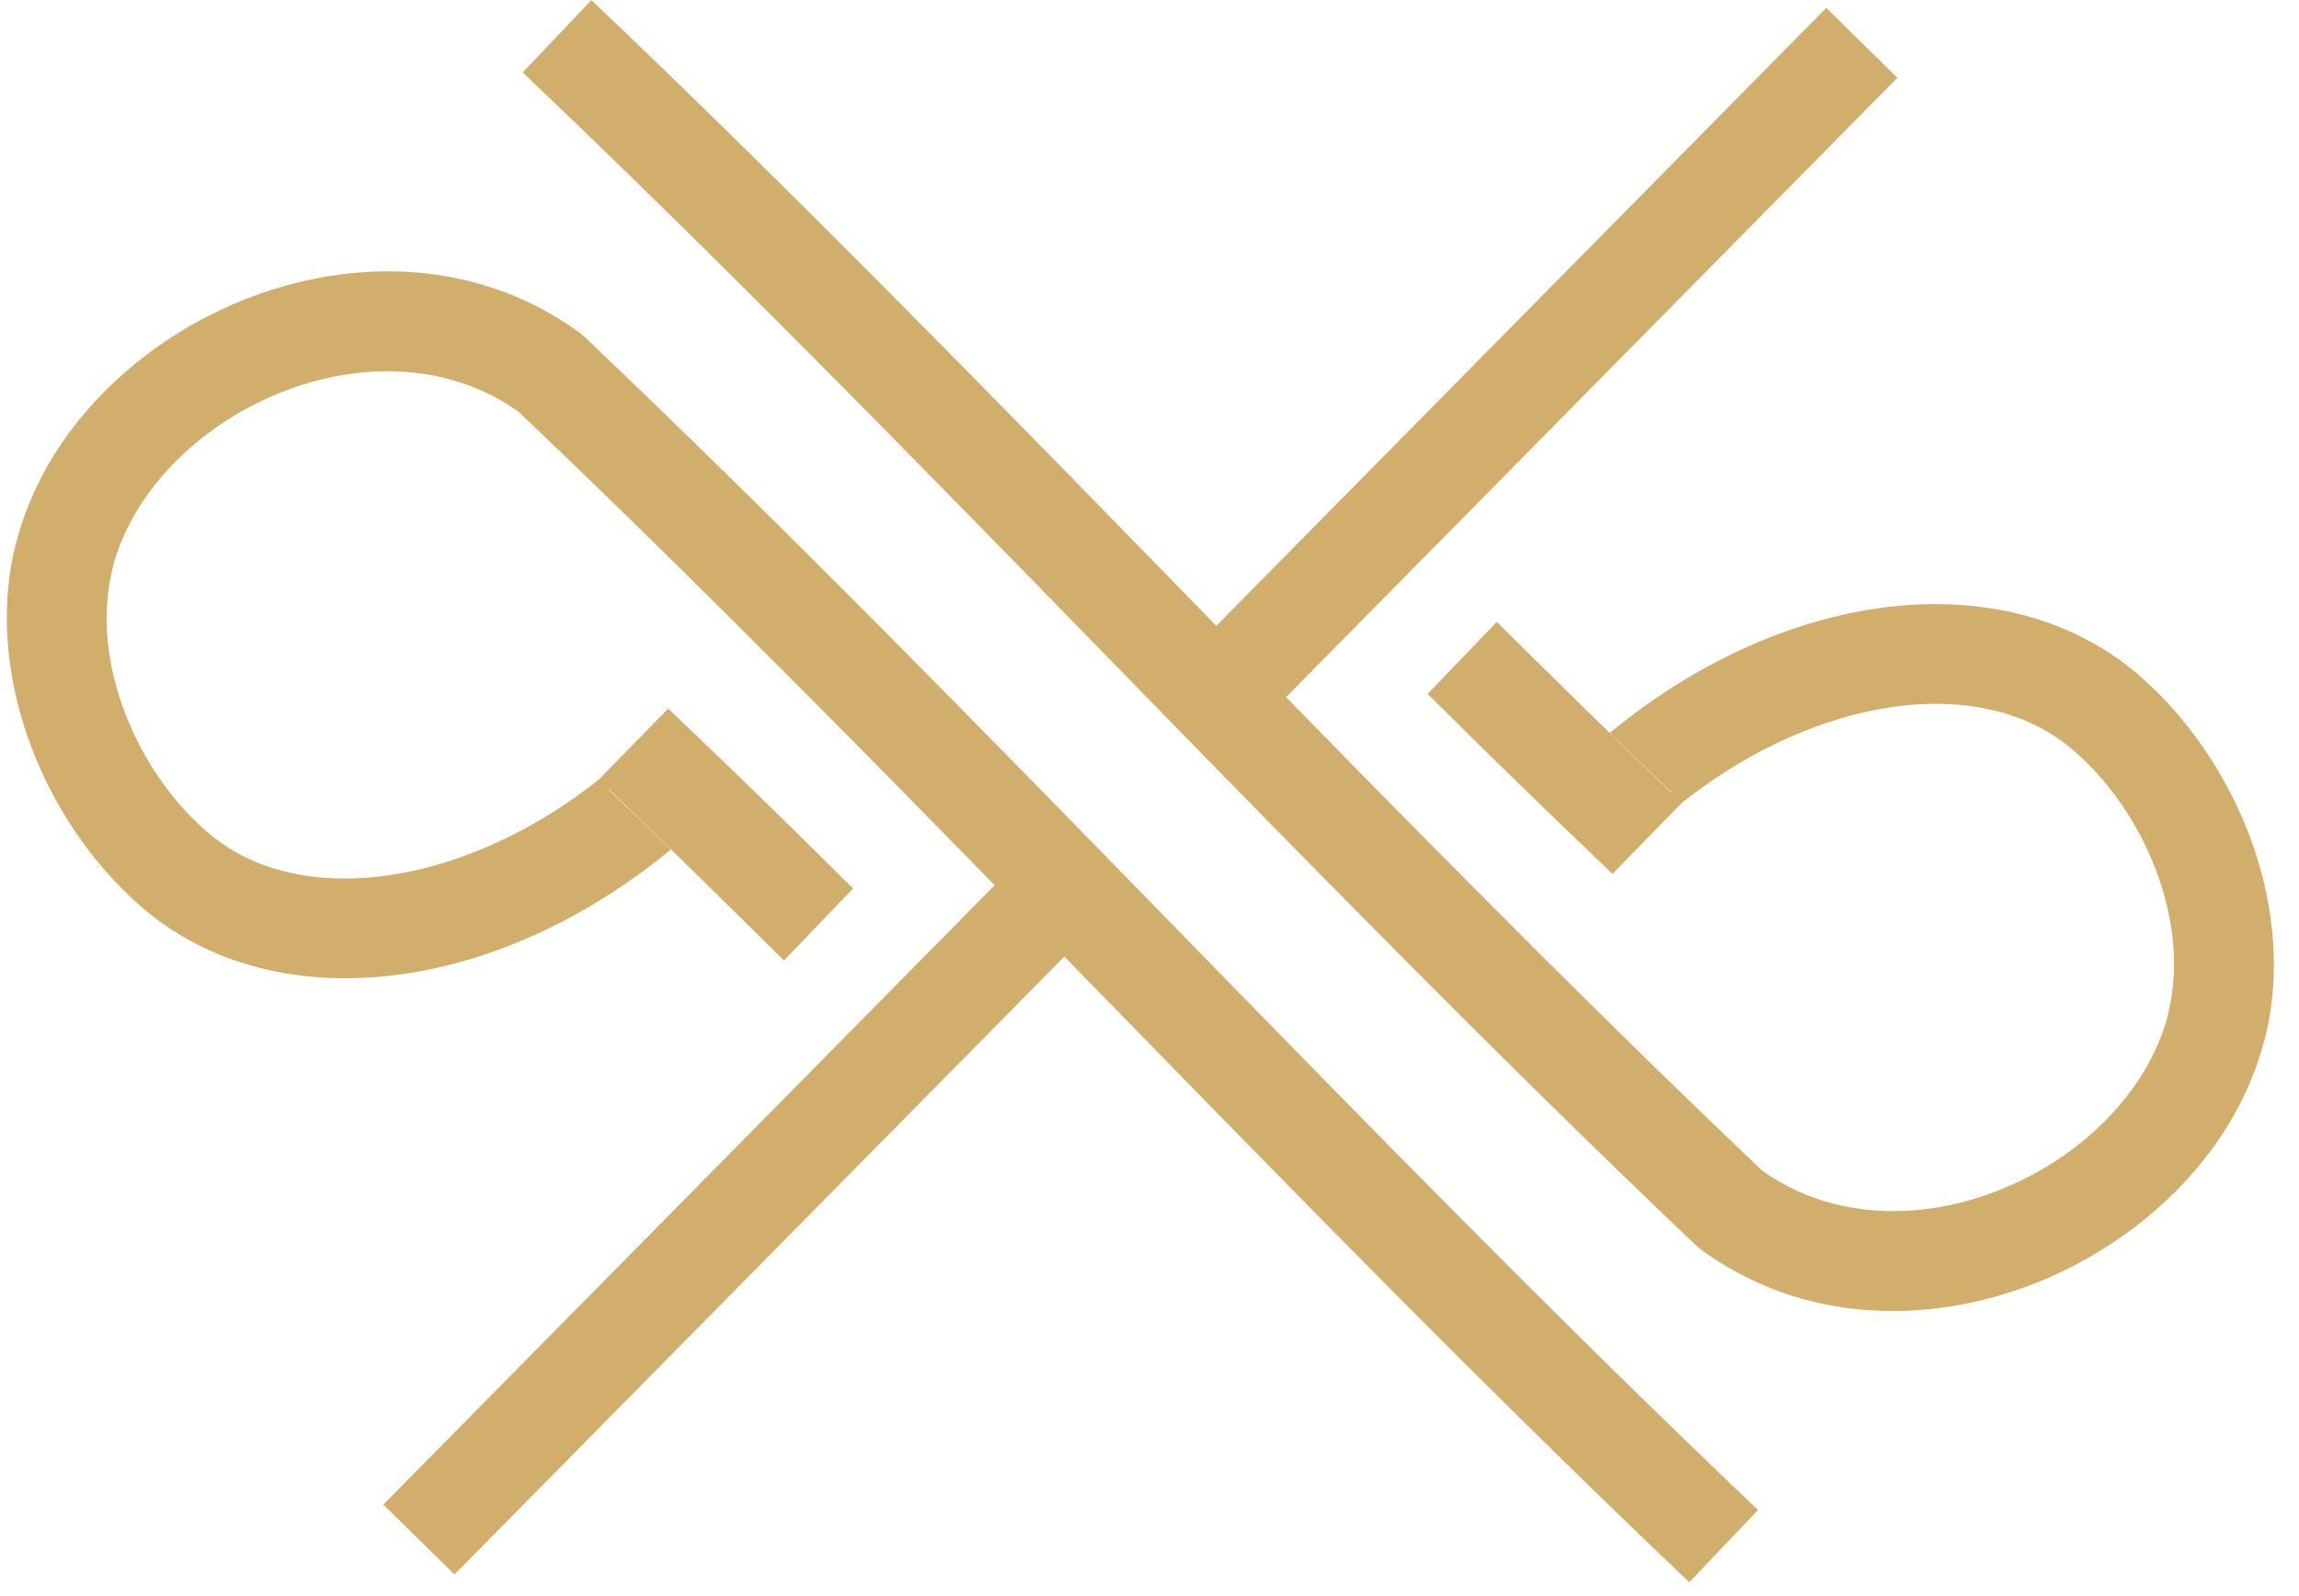 <svg width="72" height="50" viewBox="0 0 72 50" fill="none" xmlns="http://www.w3.org/2000/svg">
<path d="M52.905 49.566C46.622 43.591 40.556 37.37 34.49 31.151L33.333 29.965L14.232 49.323L12.005 47.133L31.151 27.73C29.209 25.744 27.262 23.762 25.305 21.794L23.045 19.532C20.798 17.295 18.534 15.08 16.24 12.897C15.542 12.401 14.781 12.06 13.992 11.858C12.312 11.428 10.496 11.626 8.846 12.274C7.173 12.931 5.682 14.042 4.67 15.425C4.138 16.152 3.741 16.947 3.528 17.779L3.534 17.78C3.184 19.149 3.325 20.657 3.82 22.074C4.356 23.611 5.296 25.026 6.47 26.047C6.804 26.337 7.164 26.582 7.541 26.78C9.296 27.699 11.591 27.75 13.965 27.008C15.583 26.503 17.223 25.634 18.754 24.422L20.927 22.196C23.098 24.269 24.586 25.713 26.716 27.833L24.551 30.089C22.839 28.39 20.84 26.425 19.07 24.726L19.062 24.736C19.714 25.359 20.363 25.985 21.009 26.613C19.079 28.206 16.976 29.344 14.895 29.994C11.746 30.978 8.608 30.86 6.098 29.545C5.497 29.23 4.936 28.85 4.427 28.408C2.844 27.031 1.584 25.142 0.871 23.101C0.182 21.126 -0.006 18.99 0.5 17.01H0.506C0.824 15.767 1.394 14.609 2.149 13.577C3.511 11.717 5.495 10.231 7.707 9.363C9.94 8.486 12.425 8.226 14.762 8.824C15.949 9.127 17.099 9.653 18.161 10.43L18.314 10.559C24.597 16.534 30.663 22.754 36.728 28.973C42.766 35.163 48.804 41.355 55.057 47.302L52.905 49.566Z" fill="#D1AE6C"/>
<path d="M18.522 0.004C24.805 5.979 30.871 12.2 36.937 18.419L38.093 19.605L57.195 0.247L59.422 2.437L40.276 21.839C42.218 23.826 44.164 25.807 46.122 27.776L48.382 30.038C50.628 32.274 52.893 34.49 55.187 36.672C55.885 37.169 56.646 37.51 57.435 37.712C59.115 38.142 60.93 37.944 62.581 37.295C64.253 36.639 65.745 35.528 66.757 34.145C67.288 33.418 67.685 32.623 67.898 31.791L67.892 31.79C68.242 30.421 68.101 28.913 67.607 27.496C67.07 25.959 66.131 24.544 64.957 23.523C64.623 23.233 64.263 22.988 63.885 22.79C62.13 21.87 59.836 21.82 57.462 22.562C55.844 23.067 54.204 23.936 52.673 25.148L50.5 27.374C48.329 25.301 46.84 23.857 44.711 21.737L46.876 19.481C48.588 21.18 50.587 23.144 52.357 24.844L52.364 24.834C51.713 24.211 51.064 23.585 50.417 22.957C52.348 21.364 54.45 20.226 56.532 19.576C59.68 18.592 62.818 18.71 65.329 20.025C65.93 20.34 66.49 20.72 67 21.162C68.583 22.538 69.843 24.428 70.555 26.469C71.245 28.444 71.433 30.579 70.927 32.56H70.921C70.602 33.803 70.033 34.961 69.278 35.992C67.916 37.853 65.931 39.338 63.719 40.207C61.486 41.084 59.002 41.344 56.664 40.746C55.478 40.443 54.327 39.917 53.266 39.14L53.113 39.011C46.83 33.036 40.764 26.816 34.698 20.597C28.66 14.406 22.622 8.215 16.369 2.268L18.522 0.004H18.522Z" fill="#D1AE6C"/>
</svg>
